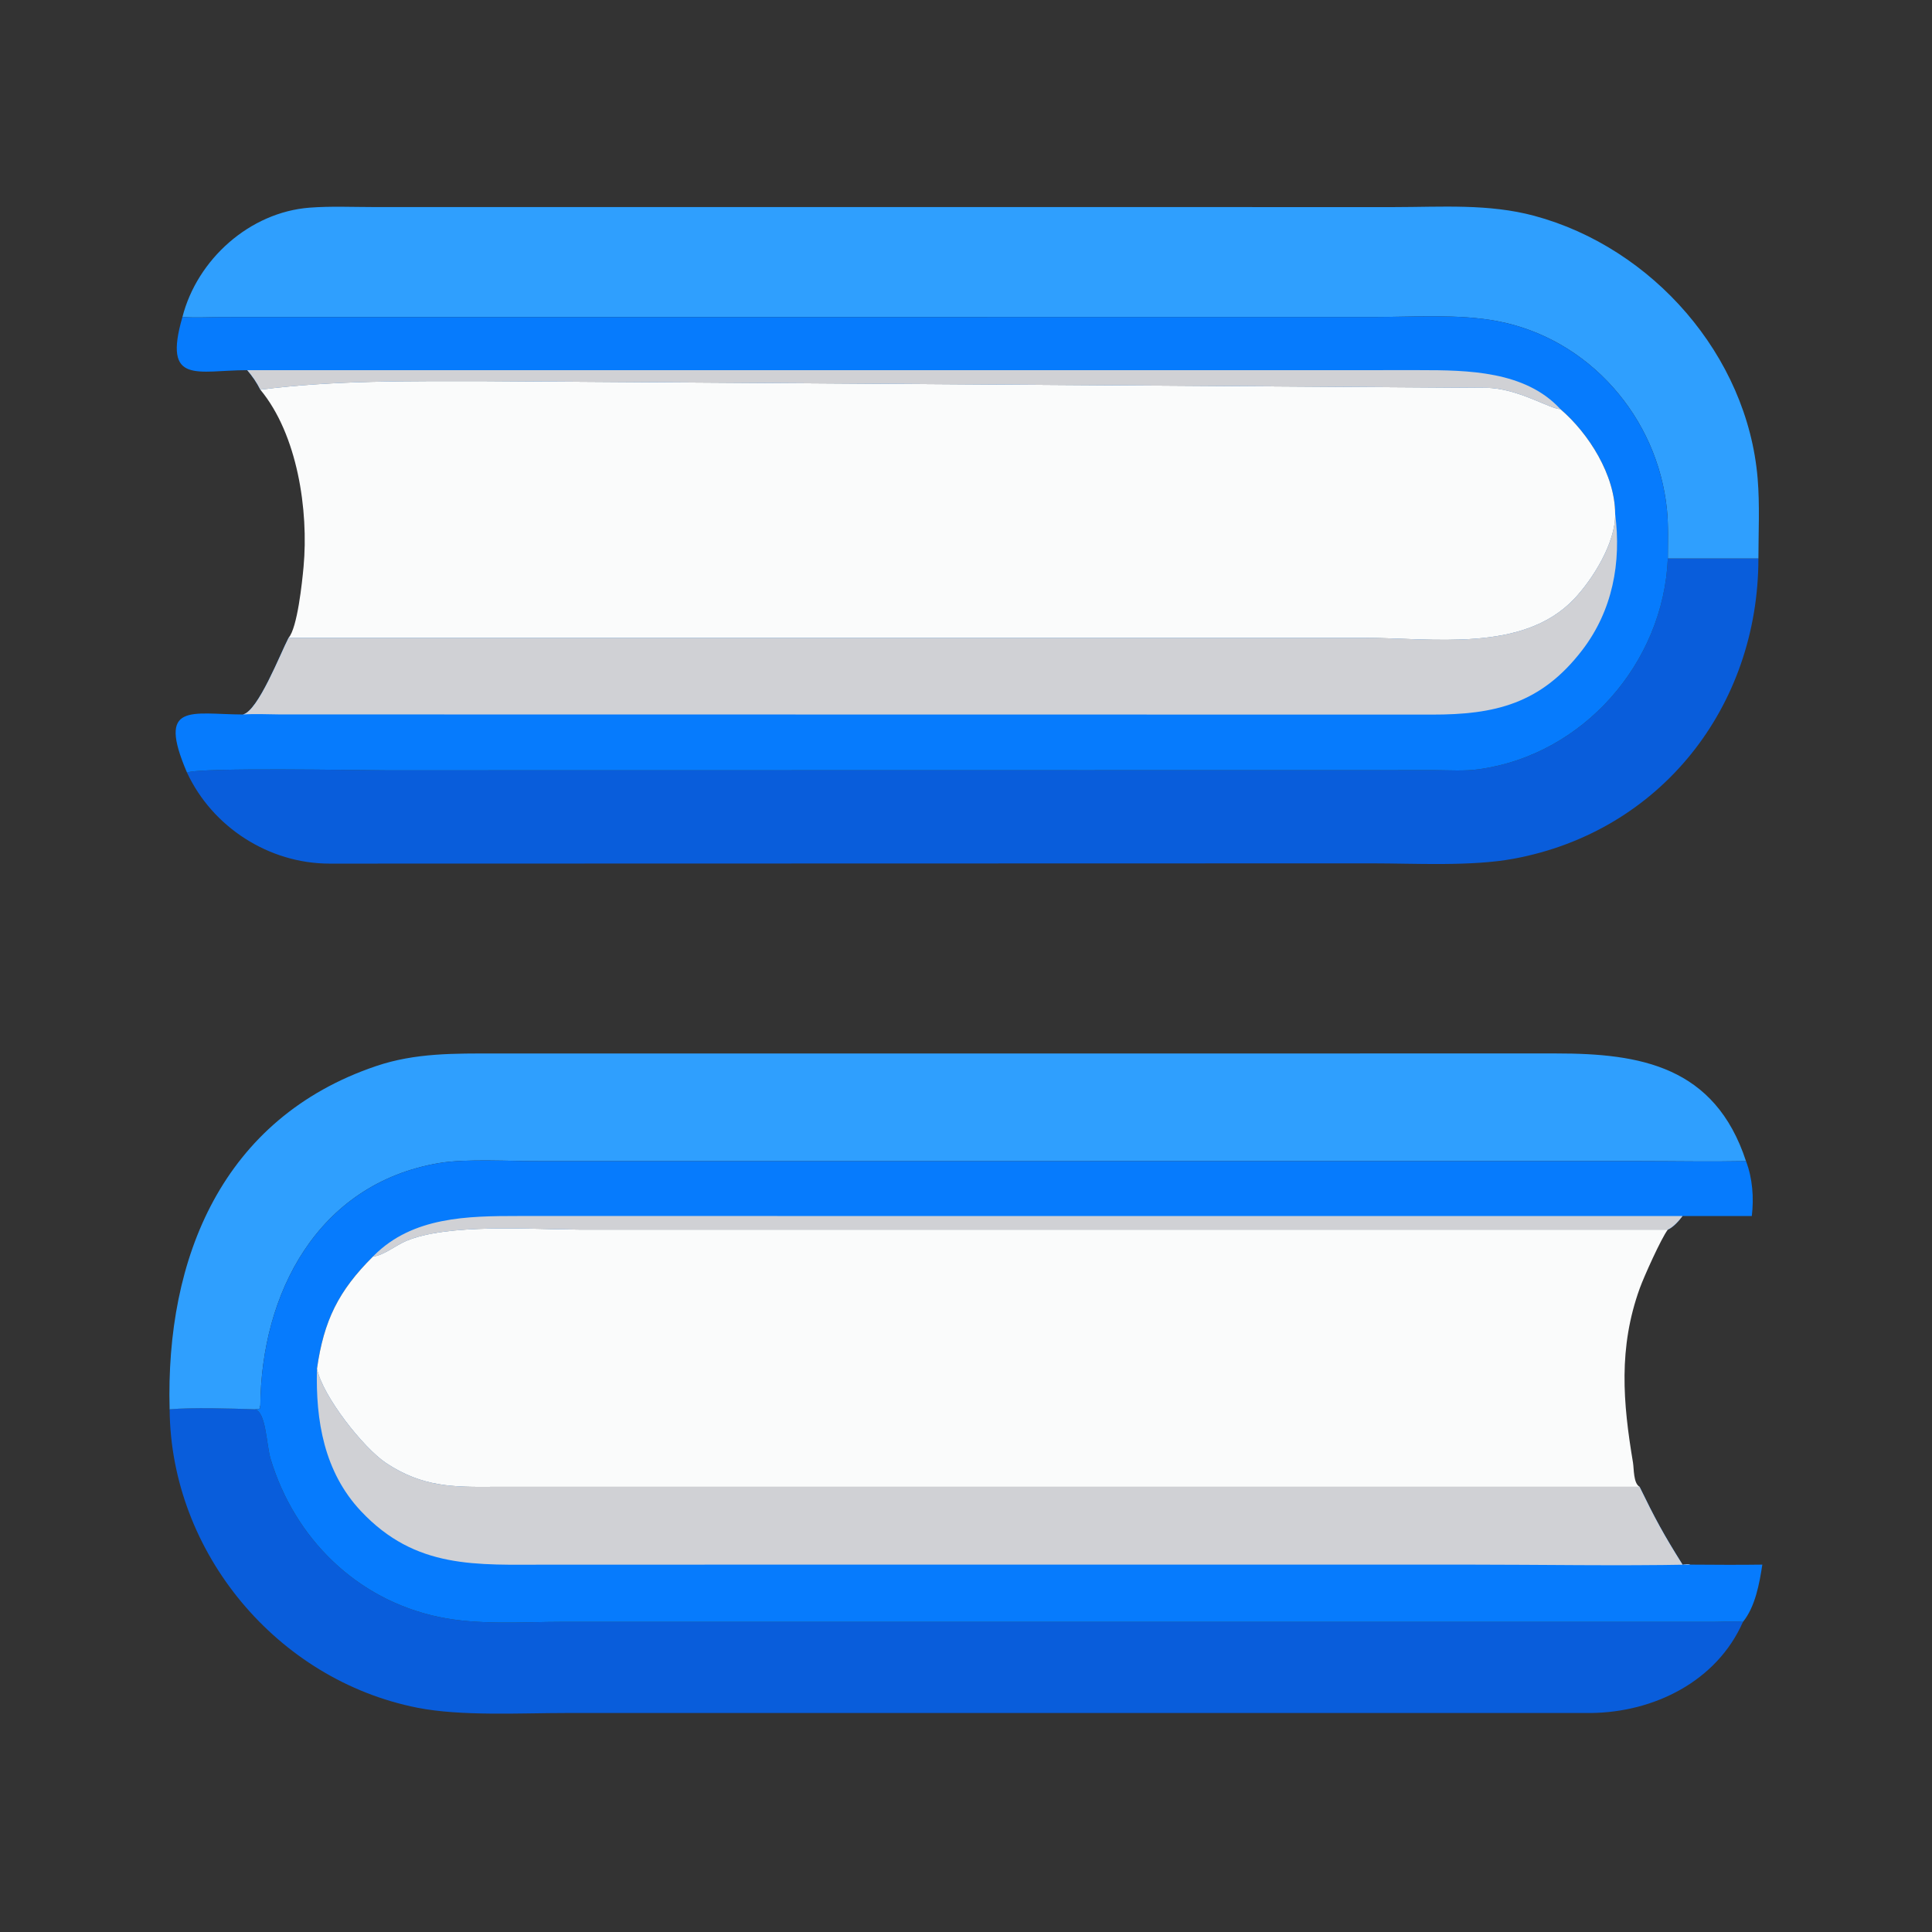 <?xml version="1.0" encoding="UTF-8" standalone="no"?>
<svg
   id="cihai-logo-svg"
   width="512"
   height="512"
   version="1.1"
   sodipodi:docname="cihai-new-o1-pro-optimized.svg"
   inkscape:version="1.4 (86a8ad7, 2024-10-11)"
   xmlns:inkscape="http://www.inkscape.org/namespaces/inkscape"
   xmlns:sodipodi="http://sodipodi.sourceforge.net/DTD/sodipodi-0.dtd"
   xmlns="http://www.w3.org/2000/svg"
   xmlns:svg="http://www.w3.org/2000/svg">
  <rect width="100%" height="100%" fill="#333333" stroke="none"/>
  <defs
     id="defs1" />
  <sodipodi:namedview
     id="namedview1"
     pagecolor="#ffffff"
     bordercolor="#000000"
     borderopacity="0.25"
     inkscape:showpageshadow="2"
     inkscape:pageopacity="0.0"
     inkscape:pagecheckerboard="0"
     inkscape:deskcolor="#d1d1d1"
     inkscape:zoom="1.8681641"
     inkscape:cx="152.28855"
     inkscape:cy="261.21903"
     inkscape:window-width="2629"
     inkscape:window-height="1490"
     inkscape:window-x="128"
     inkscape:window-y="128"
     inkscape:window-maximized="0"
     inkscape:current-layer="layer-bottom-book" />
  <!-- Document Title & Description -->
  <title
     id="cihai-title1">Cihai Logo</title>
  <desc
     id="cihai-desc1">Cihai - CJK Utility Library</desc>
  <!-- Top-Level Layer for Entire Logo -->
  <g
     id="layer-cihai"
     inkscape:groupmode="layer"
     inkscape:label="Cihai Logo">
    <!-- Top Book Layer -->
    <g
       id="layer-top-book"
       inkscape:groupmode="layer"
       inkscape:label="Top Book">
      <path
         id="top--cover--bottom"
         inkscape:label="cover--bottom"
         fill="#095ddb"
         transform="scale(0.5)"
         d="m 883.99,295.991 h 48.004 c -0.028,78.685 -51.913,144.813 -129.823,159.168 -22.517,4.148 -51.86,2.44 -75.184,2.439 l -552.469,0.138 c -32.028,-0.065 -61.913,-19.305 -75.4,-48.245 6.756,-2.883 91.309,-1.229 105.655,-1.207 l 555.848,-0.094 c 7.634,0.051 15.633,0.582 23.199,-0.465 55.318,-7.656 97.854,-56.369 100.17,-111.734 z" />
      <path
         id="top--cover--top"
         inkscape:label="cover--top"
         fill="#2f9ffe"
         transform="scale(0.5)"
         d="m 96.694,168.011 c 7.807,-30.502 35.612,-55.511 67.391,-57.947 11.219,-0.859 22.751,-0.324 34.005,-0.32 l 541.019,0.018 c 24.856,-0.011 49.866,-1.896 74.11,4.63 62.595,16.849 112.929,74.029 118.37,139.223 1.162,13.925 0.431,28.383 0.405,42.376 H 883.99 c 0.017,-8.545 0.378,-17.323 -0.474,-25.832 -4.902,-48.957 -41.379,-90.795 -90.012,-99.977 -20.385,-3.849 -43.964,-2.165 -64.852,-2.164 l -611.271,0.041 c -6.687,0.038 -13.566,0.423 -20.235,-0.015 z" />
      <path
         id="top--cover--top-shadow"
         inkscape:label="cover--top-shadow"
         fill="#067bfd"
         transform="scale(0.5)"
         d="m 96.694,168.011 0.452,0.033 c 6.669,0.438 13.548,0.053 20.235,0.015 l 611.271,-0.041 c 20.888,-0.001 44.467,-1.685 64.852,2.164 48.633,9.182 85.11,51.02 90.012,99.977 0.852,8.509 0.491,17.287 0.474,25.832 -2.316,55.365 -44.852,104.078 -100.17,111.734 -7.566,1.047 -15.565,0.516 -23.199,0.465 l -555.848,0.094 c -14.346,-0.022 -98.899,-1.676 -105.655,1.207 -16.149,-37.653 2.325,-30.898 29.602,-30.794 8.049,-1.687 19.997,-32.549 24.23,-40.64 l 569.535,-0.001 c 36.616,-0.002 84.353,8.065 111.628,-20.378 10.093,-10.525 22.327,-30.267 21.952,-45.319 -0.03,-20.509 -13.922,-42.571 -29.037,-55.528 -5.231,0.095 -22.793,-11.203 -39.298,-11.267 l -531.165,-3.547 c -39.455,0.027 -79.374,-0.545 -118.581,4.523 -1.929,-3.833 -4.163,-7.067 -6.935,-10.332 -26.196,-0.05 -44.921,8.257 -34.355,-28.197 z" />
      <path
         id="top--pages--top-shadow"
         inkscape:label="pages--top-shadow"
         fill="#d0d1d5"
         transform="scale(0.5)"
         d="m 131.049,196.208 621.369,-0.024 c 25.465,-0.003 55.962,0.374 74.61,20.647 -5.231,0.095 -22.793,-11.203 -39.298,-11.267 l -531.165,-3.547 c -39.455,0.027 -79.374,-0.545 -118.581,4.523 -1.929,-3.833 -4.163,-7.067 -6.935,-10.332 z" />
      <path
         id="top--pages--bottom-shadow"
         inkscape:label="pages--bottom-shadow"
         fill="#d0d1d5"
         transform="scale(0.5)"
         d="m 856.065,272.359 c 3.357,25.799 -1.394,51.289 -17.467,72.242 -21.968,28.637 -46.605,34.196 -79.633,34.152 l -610.717,-0.09 c -6.516,-0.044 -13.019,-0.409 -19.528,0.034 8.049,-1.687 19.997,-32.549 24.23,-40.64 l 569.535,-0.001 c 36.616,-0.002 84.353,8.065 111.628,-20.378 10.093,-10.525 22.327,-30.267 21.952,-45.319 z" />
      <path
         id="top--pages"
         inkscape:label="pages"
         fill="#fafbfb"
         transform="scale(0.5)"
         d="m 137.984,206.54 c 39.207,-5.068 79.126,-4.496 118.581,-4.523 l 531.165,3.547 c 16.505,0.064 34.067,11.362 39.298,11.267 15.115,12.957 29.007,35.019 29.037,55.528 0.375,15.052 -11.859,34.794 -21.952,45.319 -27.275,28.443 -75.012,20.376 -111.628,20.378 l -569.535,0.001 c 4.671,-5.215 7.199,-29.531 7.938,-37.556 2.754,-29.923 -3.174,-70.185 -22.904,-93.961 z"
         sodipodi:nodetypes="cccccccccc" />
    </g>
    <!-- Bottom Book Layer -->
    <g
       id="layer-bottom-book"
       inkscape:groupmode="layer"
       inkscape:label="Bottom Book">
      <path
         id="bottom--cover--bottom"
         inkscape:label="cover--bottom"
         fill="#095DDB"
         transform="scale(0.5)"
         d="M89.908 746.974C101.71 745.904 122.785 746.528 135.009 746.974C141.094 748.171 141.097 765.547 143.448 773.312C156.172 815.346 188.952 847.809 232.474 856.991C253.594 861.446 276.655 859.624 298.12 859.614L907.617 859.622C912.872 859.627 918.619 859.17 923.812 859.615C909.897 891.231 876.538 907.613 843.088 907.927L300.226 907.927C275.976 907.927 244.469 909.709 221.303 905.147C146.926 890.503 90.503 822.929 89.908 746.974Z" />
      <path
         id="bottom--cover--top"
         inkscape:label="cover--top"
         fill="#2F9FFE"
         transform="scale(0.5)"
         d="M89.908 746.974C87.699 666.879 117.736 592.659 199.347 565.042C220.204 557.984 241.044 558.367 262.715 558.364L824.909 558.351C869.405 558.335 908.913 565.119 925.418 615.42C906.471 615.796 887.459 615.422 868.505 615.417L286.602 615.43C270.932 615.546 247.108 613.976 232.506 616.481C168.401 627.481 138.35 685.409 137.975 745.455L137.572 745.094L137.903 746.405C137.022 746.992 136.051 746.887 135.009 746.974C122.785 746.528 101.71 745.904 89.908 746.974Z" />
      <path
         id="bottom--cover--top-shadow"
         inkscape:label="cover--top-shadow"
         fill="#067BFD"
         transform="scale(0.5)"
         d="M135.009 746.974C136.051 746.887 137.022 746.992 137.903 746.405L137.572 745.094L137.975 745.455C138.35 685.409 168.401 627.481 232.506 616.481C247.108 613.976 270.932 615.546 286.602 615.43L868.505 615.417C887.459 615.422 906.471 615.796 925.418 615.42C928.899 624.566 929.639 634.816 928.501 644.517L891.795 644.517C889.904 647.013 886.892 650.459 883.99 651.727L307.094 651.721C280.992 651.595 237.187 648.372 215.085 657.806C209.838 660.046 203.161 665.504 197.671 665.997C179.406 684.173 171.631 699.902 168.007 725.463C170.956 739.957 192.634 767.456 204.578 775.398C223.905 788.248 240.169 788.219 262.027 788.048L869.015 788.03C877.085 804.634 881.622 813.119 891.795 829.276C892.88 829.157 894.873 828.83 895.883 829.276C908.606 829.36 921.35 829.467 934.071 829.276C932.563 839.182 930.321 851.652 923.812 859.615C918.619 859.17 912.872 859.627 907.617 859.622L298.12 859.614C276.655 859.624 253.594 861.446 232.474 856.991C188.952 847.809 156.172 815.346 143.448 773.312C141.097 765.547 141.094 748.171 135.009 746.974Z" />
      <path
         id="bottom--pages--top-shadow"
         inkscape:label="pages--top-shadow"
         fill="#D0D1D5"
         transform="scale(0.5)"
         d="M197.671 665.997L198.292 665.367C218.825 644.89 247.821 644.505 274.765 644.503L891.795 644.517C889.904 647.013 886.892 650.459 883.99 651.727L307.094 651.721C280.992 651.595 237.187 648.372 215.085 657.806C209.838 660.046 203.161 665.504 197.671 665.997Z" />
      <path
         id="bottom--pages--bottom-shadow"
         inkscape:label="pages--bottom-shadow"
         fill="#D0D1D5"
         transform="scale(0.5)"
         d="M168.007 725.463C170.956 739.957 192.634 767.456 204.578 775.398C223.905 788.248 240.169 788.219 262.027 788.048L869.015 788.03C877.085 804.634 881.622 813.119 891.795 829.276C892.88 829.157 894.873 828.83 895.883 829.276C856.61 830.021 817.166 829.276 777.874 829.275L290.784 829.292C252.513 829.293 220.405 831.918 191.274 800.886C171.797 780.137 167.236 752.917 168.007 725.463Z" />
      <path
         id="bottom--pages"
         inkscape:label="pages"
         fill="#FAFBFB"
         transform="scale(0.5 0.5)"
         d="M197.671 665.997C203.161 665.504 209.838 660.046 215.085 657.806C237.187 648.372 280.992 651.595 307.094 651.721L883.99 651.727C880.511 656.216 871.286 676.783 869.1 682.84C857.727 714.366 860.175 743.35 865.514 775.167C866.067 778.463 865.681 786.156 869.015 788.03L262.027 788.048C240.169 788.219 223.905 788.248 204.578 775.398C192.634 767.456 170.956 739.957 168.007 725.463C171.631 699.902 179.406 684.173 197.671 665.997Z" />
    </g>
  </g>
</svg>
